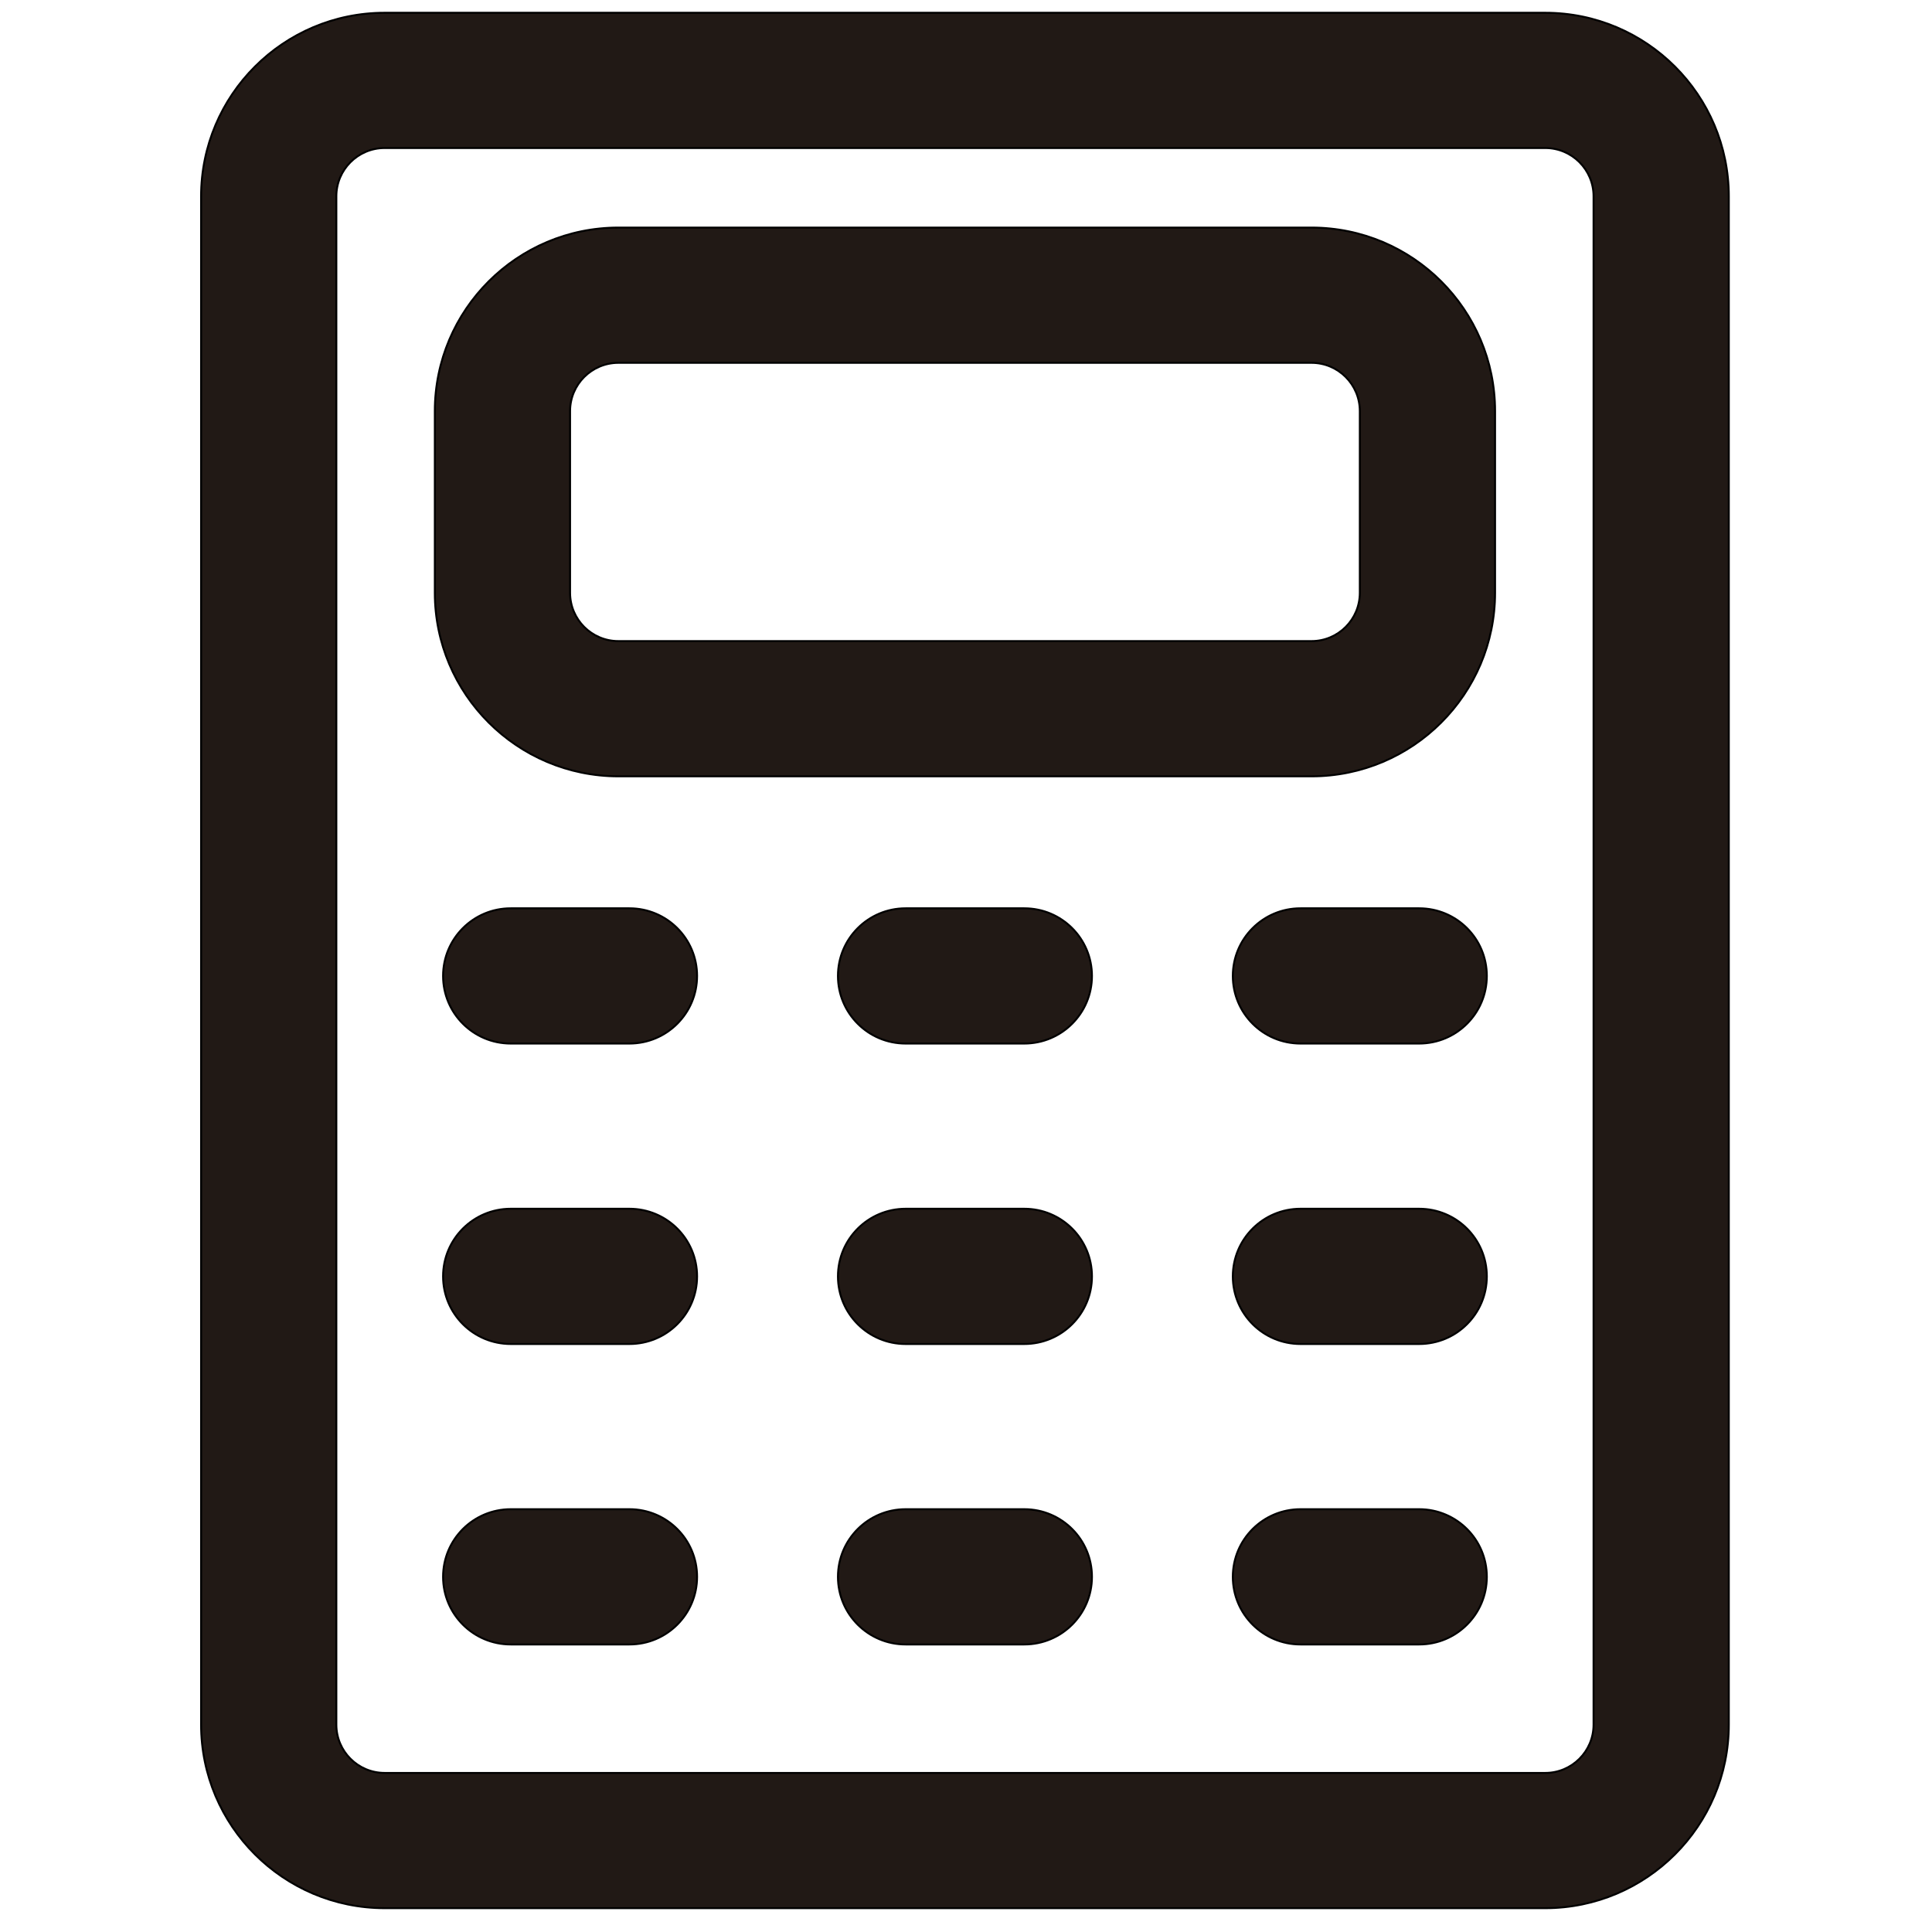 <?xml version="1.0" encoding="iso-8859-1"?>
<!-- Generator: Adobe Illustrator 18.0.0, SVG Export Plug-In . SVG Version: 6.00 Build 0)  -->
<!DOCTYPE svg PUBLIC "-//W3C//DTD SVG 1.1//EN" "http://www.w3.org/Graphics/SVG/1.1/DTD/svg11.dtd">
<svg version="1.1" id="Capa_1" xmlns="http://www.w3.org/2000/svg" xmlns:xlink="http://www.w3.org/1999/xlink" x="0px" y="0px"
	 viewBox="0 0 1000 1000" style="enable-background:new 0 0 1000 1000;" xml:space="preserve">
<path style="fill:#211915;stroke:#000000;stroke-miterlimit:10;" d="M799.825,6.614H199.089c-52.383,0-95,42.617-95,95v791.05
	c0,52.383,42.617,95,95,95h600.736c52.383,0,95-42.617,95-95v-791.05C894.825,49.231,852.208,6.614,799.825,6.614z M824.825,892.664
	c0,13.807-11.192,25-25,25H199.089c-13.807,0-25-11.193-25-25v-791.05c0-13.807,11.193-25,25-25h600.736c13.808,0,25,11.193,25,25
	V892.664z"/>
<path style="fill:#211915;stroke:#000000;stroke-miterlimit:10;" d="M678.844,117.798H320.071c-52.383,0-95,42.617-95,95v94.03
	c0,52.383,42.617,95,95,95h358.772c52.383,0,95-42.617,95-95v-94.03C773.844,160.415,731.227,117.798,678.844,117.798z
	 M703.844,306.828c0,13.807-11.193,25-25,25H320.071c-13.808,0-25-11.193-25-25v-94.03c0-13.807,11.192-25,25-25h358.772
	c13.807,0,25,11.193,25,25L703.844,306.828L703.844,306.828z"/>
<path style="fill:#211915;stroke:#000000;stroke-miterlimit:10;" d="M325.804,470.139h-61.465c-19.33,0-35,15.67-35,35
	s15.67,35,35,35h61.465c19.33,0,35-15.67,35-35S345.134,470.139,325.804,470.139z"/>
<path style="fill:#211915;stroke:#000000;stroke-miterlimit:10;" d="M530.189,470.139h-61.465c-19.33,0-35,15.67-35,35
	s15.67,35,35,35h61.465c19.33,0,35-15.67,35-35S549.52,470.139,530.189,470.139z"/>
<path style="fill:#211915;stroke:#000000;stroke-miterlimit:10;" d="M734.576,470.139h-61.465c-19.33,0-35,15.67-35,35
	s15.67,35,35,35h61.465c19.33,0,35-15.67,35-35S753.906,470.139,734.576,470.139z"/>
<path style="fill:#211915;stroke:#000000;stroke-miterlimit:10;" d="M325.804,625.653h-61.465c-19.33,0-35,15.67-35,35
	s15.67,35,35,35h61.465c19.33,0,35-15.67,35-35S345.134,625.653,325.804,625.653z"/>
<path style="fill:#211915;stroke:#000000;stroke-miterlimit:10;" d="M530.189,625.653h-61.465c-19.33,0-35,15.67-35,35
	s15.67,35,35,35h61.465c19.33,0,35-15.67,35-35S549.52,625.653,530.189,625.653z"/>
<path style="fill:#211915;stroke:#000000;stroke-miterlimit:10;" d="M734.576,625.653h-61.465c-19.33,0-35,15.67-35,35
	s15.67,35,35,35h61.465c19.33,0,35-15.67,35-35S753.906,625.653,734.576,625.653z"/>
<path style="fill:#211915;stroke:#000000;stroke-miterlimit:10;" d="M325.804,781.167h-61.465c-19.33,0-35,15.67-35,35
	s15.67,35,35,35h61.465c19.33,0,35-15.67,35-35S345.134,781.167,325.804,781.167z"/>
<path style="fill:#211915;stroke:#000000;stroke-miterlimit:10;" d="M530.189,781.167h-61.465c-19.33,0-35,15.67-35,35
	s15.67,35,35,35h61.465c19.33,0,35-15.67,35-35S549.52,781.167,530.189,781.167z"/>
<path style="fill:#211915;stroke:#000000;stroke-miterlimit:10;" d="M734.576,781.167h-61.465c-19.33,0-35,15.67-35,35
	s15.67,35,35,35h61.465c19.33,0,35-15.67,35-35S753.906,781.167,734.576,781.167z"/>
</svg>
